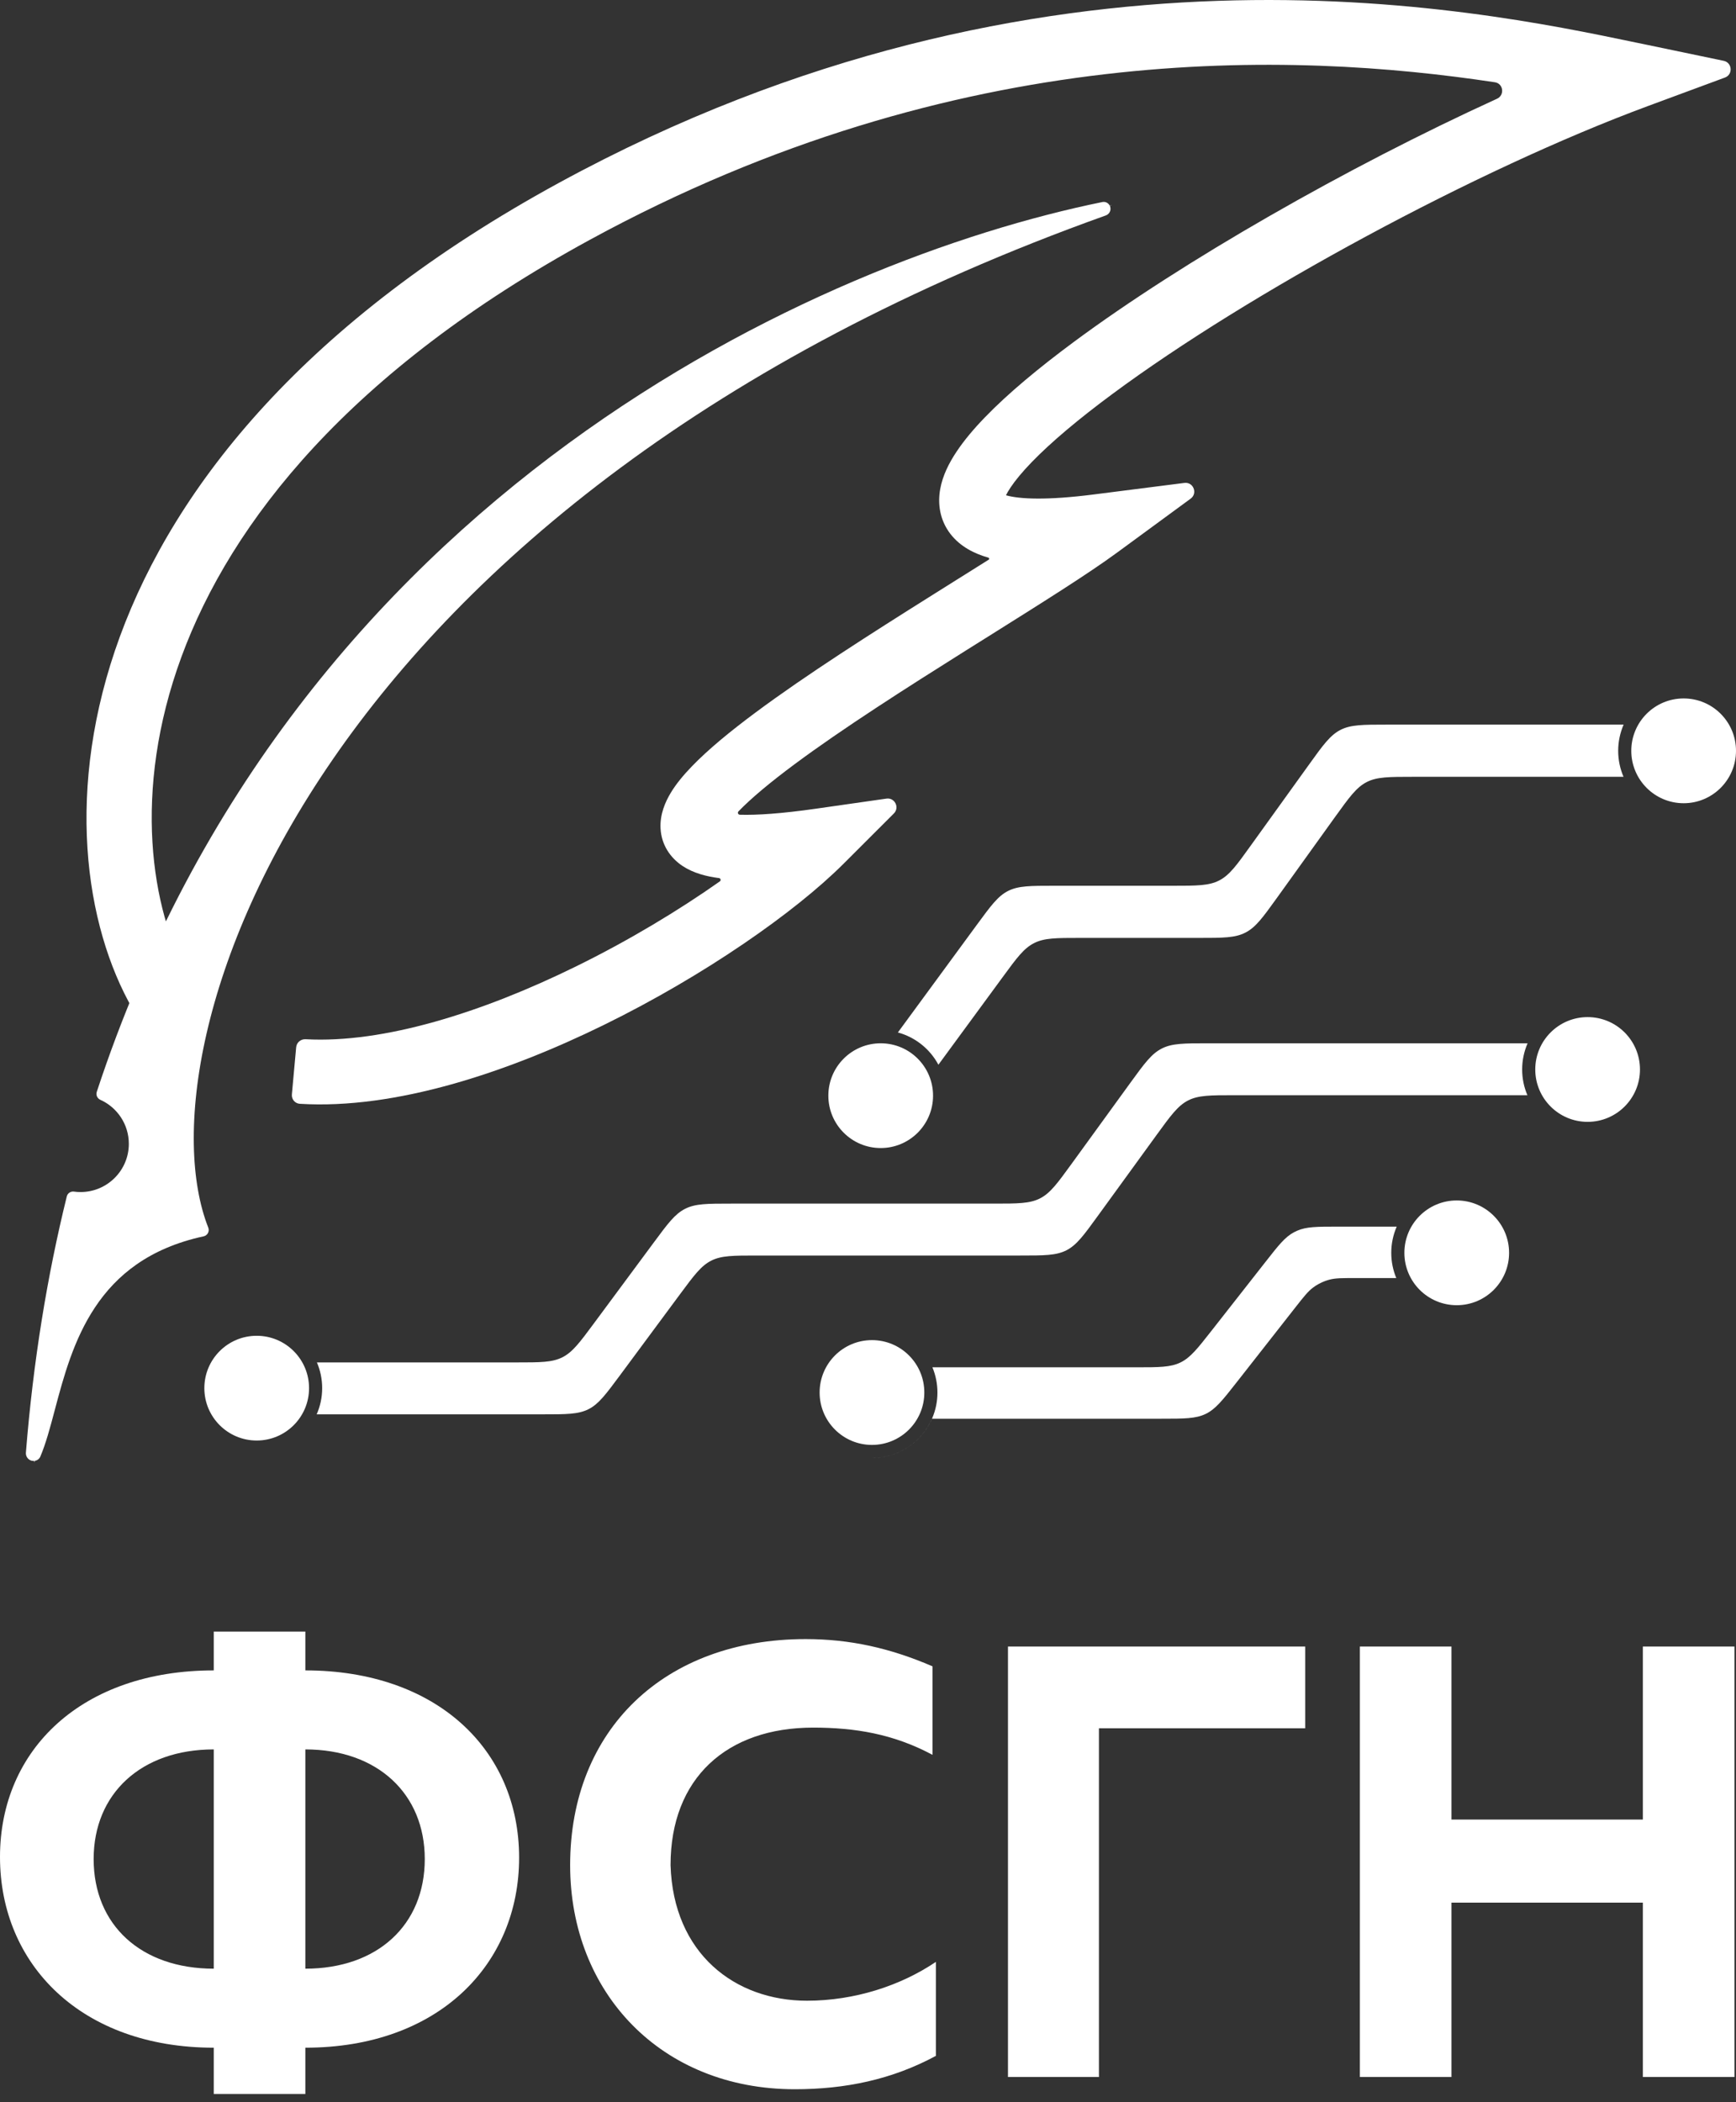 <svg width="38" height="46" viewBox="0 0 38 46" fill="none" xmlns="http://www.w3.org/2000/svg">
<rect x="0" y="0" width="38" height="46" fill="#333333" stroke="none"/>
<path fill-rule="evenodd" clip-rule="evenodd" d="M32.768 2.161C32.94 2.083 32.909 1.828 32.722 1.8C28.303 1.133 20.98 0.849 12.912 5.247C2.402 10.976 2.512 18.488 4.119 21.347C4.171 21.439 4.142 21.555 4.053 21.61L3.172 22.157C3.082 22.212 2.965 22.187 2.913 22.095C0.783 18.409 1.167 10.035 12.233 4.002C22.836 -1.778 32.233 0.184 35.8 0.929C35.857 0.941 35.913 0.952 35.967 0.963L37.731 1.331C37.918 1.37 37.938 1.63 37.758 1.697L36.068 2.322C32.299 3.717 27.327 6.417 24.35 8.621C23.608 9.17 23.008 9.675 22.587 10.109C22.377 10.326 22.223 10.513 22.119 10.669C22.074 10.736 22.043 10.792 22.021 10.836C22.02 10.837 22.021 10.838 22.022 10.838C22.318 10.922 22.913 10.951 23.939 10.82L25.926 10.567C26.121 10.542 26.222 10.794 26.063 10.911L24.448 12.095C23.816 12.559 22.78 13.207 21.663 13.908C21.497 14.012 21.329 14.117 21.16 14.223C19.837 15.054 18.445 15.941 17.391 16.724C16.862 17.117 16.443 17.466 16.165 17.754C16.138 17.782 16.157 17.827 16.195 17.828C16.562 17.839 17.104 17.804 17.865 17.695L19.404 17.475C19.586 17.449 19.696 17.67 19.567 17.799L18.467 18.898C17.404 19.96 15.418 21.349 13.219 22.427C11.1 23.466 8.654 24.282 6.562 24.153C6.457 24.146 6.379 24.053 6.389 23.948L6.483 22.916C6.492 22.811 6.585 22.734 6.69 22.74C8.398 22.834 10.553 22.155 12.594 21.154C13.767 20.579 14.86 19.918 15.757 19.286C15.787 19.265 15.775 19.219 15.739 19.214C15.468 19.179 15.183 19.108 14.945 18.952C14.675 18.774 14.478 18.49 14.459 18.127C14.443 17.816 14.564 17.546 14.679 17.354C14.8 17.151 14.965 16.955 15.144 16.77C15.502 16.398 15.994 15.995 16.545 15.586C17.65 14.765 19.088 13.85 20.405 13.023C20.576 12.915 20.745 12.81 20.91 12.706C21.162 12.548 21.407 12.395 21.642 12.247C21.66 12.236 21.655 12.208 21.635 12.202C21.334 12.117 21.021 11.964 20.803 11.682C20.569 11.377 20.523 11.022 20.58 10.704C20.633 10.406 20.775 10.128 20.938 9.884C21.105 9.633 21.321 9.377 21.569 9.122C22.064 8.611 22.731 8.055 23.505 7.482C25.889 5.717 29.469 3.667 32.768 2.161ZM15.869 18.135C15.869 18.135 15.868 18.135 15.869 18.135Z" fill="white"/>
<path fill-rule="evenodd" clip-rule="evenodd" d="M24.13 4.421C17.985 5.673 6.432 10.772 2.118 23.892C2.096 23.96 2.129 24.035 2.195 24.065C2.564 24.23 2.82 24.6 2.82 25.029C2.82 25.611 2.347 26.084 1.763 26.084C1.714 26.084 1.666 26.081 1.619 26.074C1.547 26.064 1.479 26.11 1.462 26.18C1.033 27.92 0.727 29.786 0.567 31.786C0.56 31.866 0.612 31.94 0.69 31.962C0.71 31.967 0.73 31.969 0.749 31.967C0.749 31.978 0.748 31.988 0.747 31.999C0.753 31.988 0.758 31.977 0.763 31.965C0.815 31.957 0.861 31.924 0.883 31.872C1.004 31.588 1.098 31.235 1.197 30.862L1.2 30.85C1.391 30.132 1.61 29.313 2.08 28.607C2.545 27.907 3.26 27.312 4.457 27.053C4.542 27.035 4.591 26.944 4.559 26.863C4.174 25.885 4.112 24.4 4.522 22.614C4.931 20.832 5.807 18.761 7.282 16.62C10.216 12.36 15.516 7.82 24.206 4.714C24.281 4.687 24.324 4.607 24.303 4.53C24.3 4.521 24.297 4.513 24.294 4.506C24.309 4.5 24.325 4.495 24.34 4.489C24.324 4.493 24.307 4.496 24.291 4.499C24.261 4.441 24.197 4.407 24.13 4.421Z" fill="white"/>
<path d="M35.538 16.998C35.463 16.823 35.421 16.631 35.421 16.429C35.421 16.226 35.464 16.032 35.54 15.856H30.359C29.831 15.856 29.567 15.856 29.341 15.972C29.116 16.088 28.961 16.302 28.653 16.731L27.375 18.507C27.067 18.936 26.913 19.15 26.687 19.266C26.461 19.382 26.197 19.382 25.669 19.382H23.074C22.552 19.382 22.291 19.382 22.067 19.495C21.843 19.608 21.689 19.819 21.38 20.24L19.654 22.592C20.037 22.696 20.357 22.955 20.541 23.298L21.948 21.381C22.256 20.96 22.411 20.75 22.635 20.637C22.858 20.523 23.12 20.523 23.642 20.523H26.244C26.772 20.523 27.036 20.523 27.261 20.407C27.487 20.292 27.641 20.078 27.95 19.649L29.227 17.872C29.536 17.444 29.69 17.229 29.916 17.113C30.141 16.998 30.405 16.998 30.933 16.998H35.538Z" fill="white"/>
<path d="M38 16.429C38 17.062 37.487 17.576 36.854 17.576C36.221 17.576 35.708 17.062 35.708 16.429C35.708 15.796 36.221 15.283 36.854 15.283C37.487 15.283 38 15.796 38 16.429Z" fill="white"/>
<path d="M20.424 23.975C20.424 24.608 19.911 25.121 19.278 25.121C18.645 25.121 18.132 24.608 18.132 23.975C18.132 23.342 18.645 22.829 19.278 22.829C19.911 22.829 20.424 23.342 20.424 23.975Z" fill="white"/>
<path d="M33.033 27.414C33.033 28.047 32.52 28.56 31.887 28.56C31.254 28.56 30.741 28.047 30.741 27.414C30.741 26.781 31.254 26.268 31.887 26.268C32.52 26.268 33.033 26.781 33.033 27.414Z" fill="white"/>
<path d="M30.564 27.966H29.662C29.377 27.966 29.233 27.966 29.101 28.001C28.97 28.036 28.846 28.096 28.737 28.178C28.628 28.261 28.54 28.373 28.363 28.598L27.076 30.239C26.766 30.634 26.611 30.832 26.393 30.938C26.175 31.044 25.924 31.044 25.422 31.044H20.4C20.179 31.55 19.674 31.903 19.087 31.903C17.171 31.903 17.171 31.903 19.087 31.903C19.878 31.903 20.52 31.262 20.52 30.471C20.52 30.275 20.48 30.088 20.41 29.919H24.869C25.371 29.919 25.622 29.919 25.84 29.813C26.058 29.707 26.213 29.509 26.523 29.114L27.699 27.615C27.985 27.25 28.128 27.067 28.326 26.963C28.347 26.952 28.368 26.941 28.39 26.932C28.594 26.841 28.826 26.841 29.29 26.841H30.573C30.497 27.016 30.454 27.21 30.454 27.414C30.454 27.61 30.493 27.796 30.564 27.966Z" fill="white"/>
<path d="M20.233 30.471C20.233 31.104 19.72 31.617 19.087 31.617C18.454 31.617 17.941 31.104 17.941 30.471C17.941 29.837 18.454 29.324 19.087 29.324C19.72 29.324 20.233 29.837 20.233 30.471Z" fill="white"/>
<path d="M35.898 23.402C35.898 24.035 35.385 24.548 34.752 24.548C34.119 24.548 33.606 24.035 33.606 23.402C33.606 22.769 34.119 22.256 34.752 22.256C35.385 22.256 35.898 22.769 35.898 23.402Z" fill="white"/>
<path d="M33.438 22.829H26.443C25.918 22.829 25.655 22.829 25.43 22.944C25.205 23.058 25.051 23.27 24.742 23.695L23.453 25.471C23.144 25.896 22.99 26.108 22.765 26.223C22.54 26.337 22.278 26.337 21.753 26.337H16C15.48 26.337 15.221 26.337 14.998 26.45C14.775 26.562 14.62 26.77 14.311 27.188L12.997 28.962C12.688 29.379 12.533 29.587 12.31 29.7C12.087 29.812 11.828 29.812 11.308 29.812H6.937C7.011 29.985 7.052 30.175 7.052 30.375C7.052 30.579 7.009 30.773 6.932 30.948H11.879C12.398 30.948 12.658 30.948 12.881 30.836C13.104 30.724 13.258 30.515 13.568 30.098L14.882 28.324C15.191 27.907 15.345 27.698 15.569 27.585C15.791 27.473 16.051 27.473 16.57 27.473H22.33C22.855 27.473 23.118 27.473 23.343 27.359C23.567 27.244 23.722 27.032 24.03 26.607L25.32 24.831C25.628 24.407 25.783 24.194 26.008 24.079C26.232 23.965 26.495 23.965 27.02 23.965H33.434C33.36 23.792 33.319 23.602 33.319 23.402C33.319 23.198 33.362 23.005 33.438 22.829Z" fill="white"/>
<path d="M6.765 30.375C6.765 31.008 6.252 31.521 5.619 31.521C4.986 31.521 4.473 31.008 4.473 30.375C4.473 29.742 4.986 29.229 5.619 29.229C6.252 29.229 6.765 29.742 6.765 30.375Z" fill="white"/>
<path d="M6.684 38.28V43.078C8.259 43.078 9.298 42.124 9.298 40.679C9.298 39.248 8.259 38.28 6.684 38.28ZM6.684 45.82H4.679V44.807C1.782 44.807 0 42.989 0 40.634C0 38.28 1.797 36.551 4.679 36.551V35.702H6.684V36.551C9.551 36.551 11.363 38.28 11.363 40.649C11.363 42.989 9.595 44.807 6.684 44.807V45.82ZM4.679 43.078V38.28C3.09 38.28 2.05 39.248 2.05 40.679C2.05 42.124 3.09 43.078 4.679 43.078Z" fill="white"/>
<path d="M20.486 42.929V44.986C19.521 45.507 18.496 45.716 17.397 45.716C14.47 45.716 12.48 43.6 12.48 40.813C12.48 37.848 14.545 35.866 17.634 35.866C18.6 35.866 19.476 36.059 20.412 36.462V38.399C19.55 37.937 18.704 37.803 17.798 37.803C15.911 37.803 14.678 38.906 14.678 40.813C14.738 42.75 16.089 43.779 17.664 43.779C18.704 43.779 19.714 43.451 20.486 42.929Z" fill="white"/>
<path d="M24.055 37.818V45.448H22.064V36.029H28.57V37.818H24.055Z" fill="white"/>
<path d="M35.961 39.815V36.029H37.966V45.448H35.961V41.633H31.772V45.448H29.767V36.029H31.772V39.815H35.961Z" fill="white"/>
</svg>
